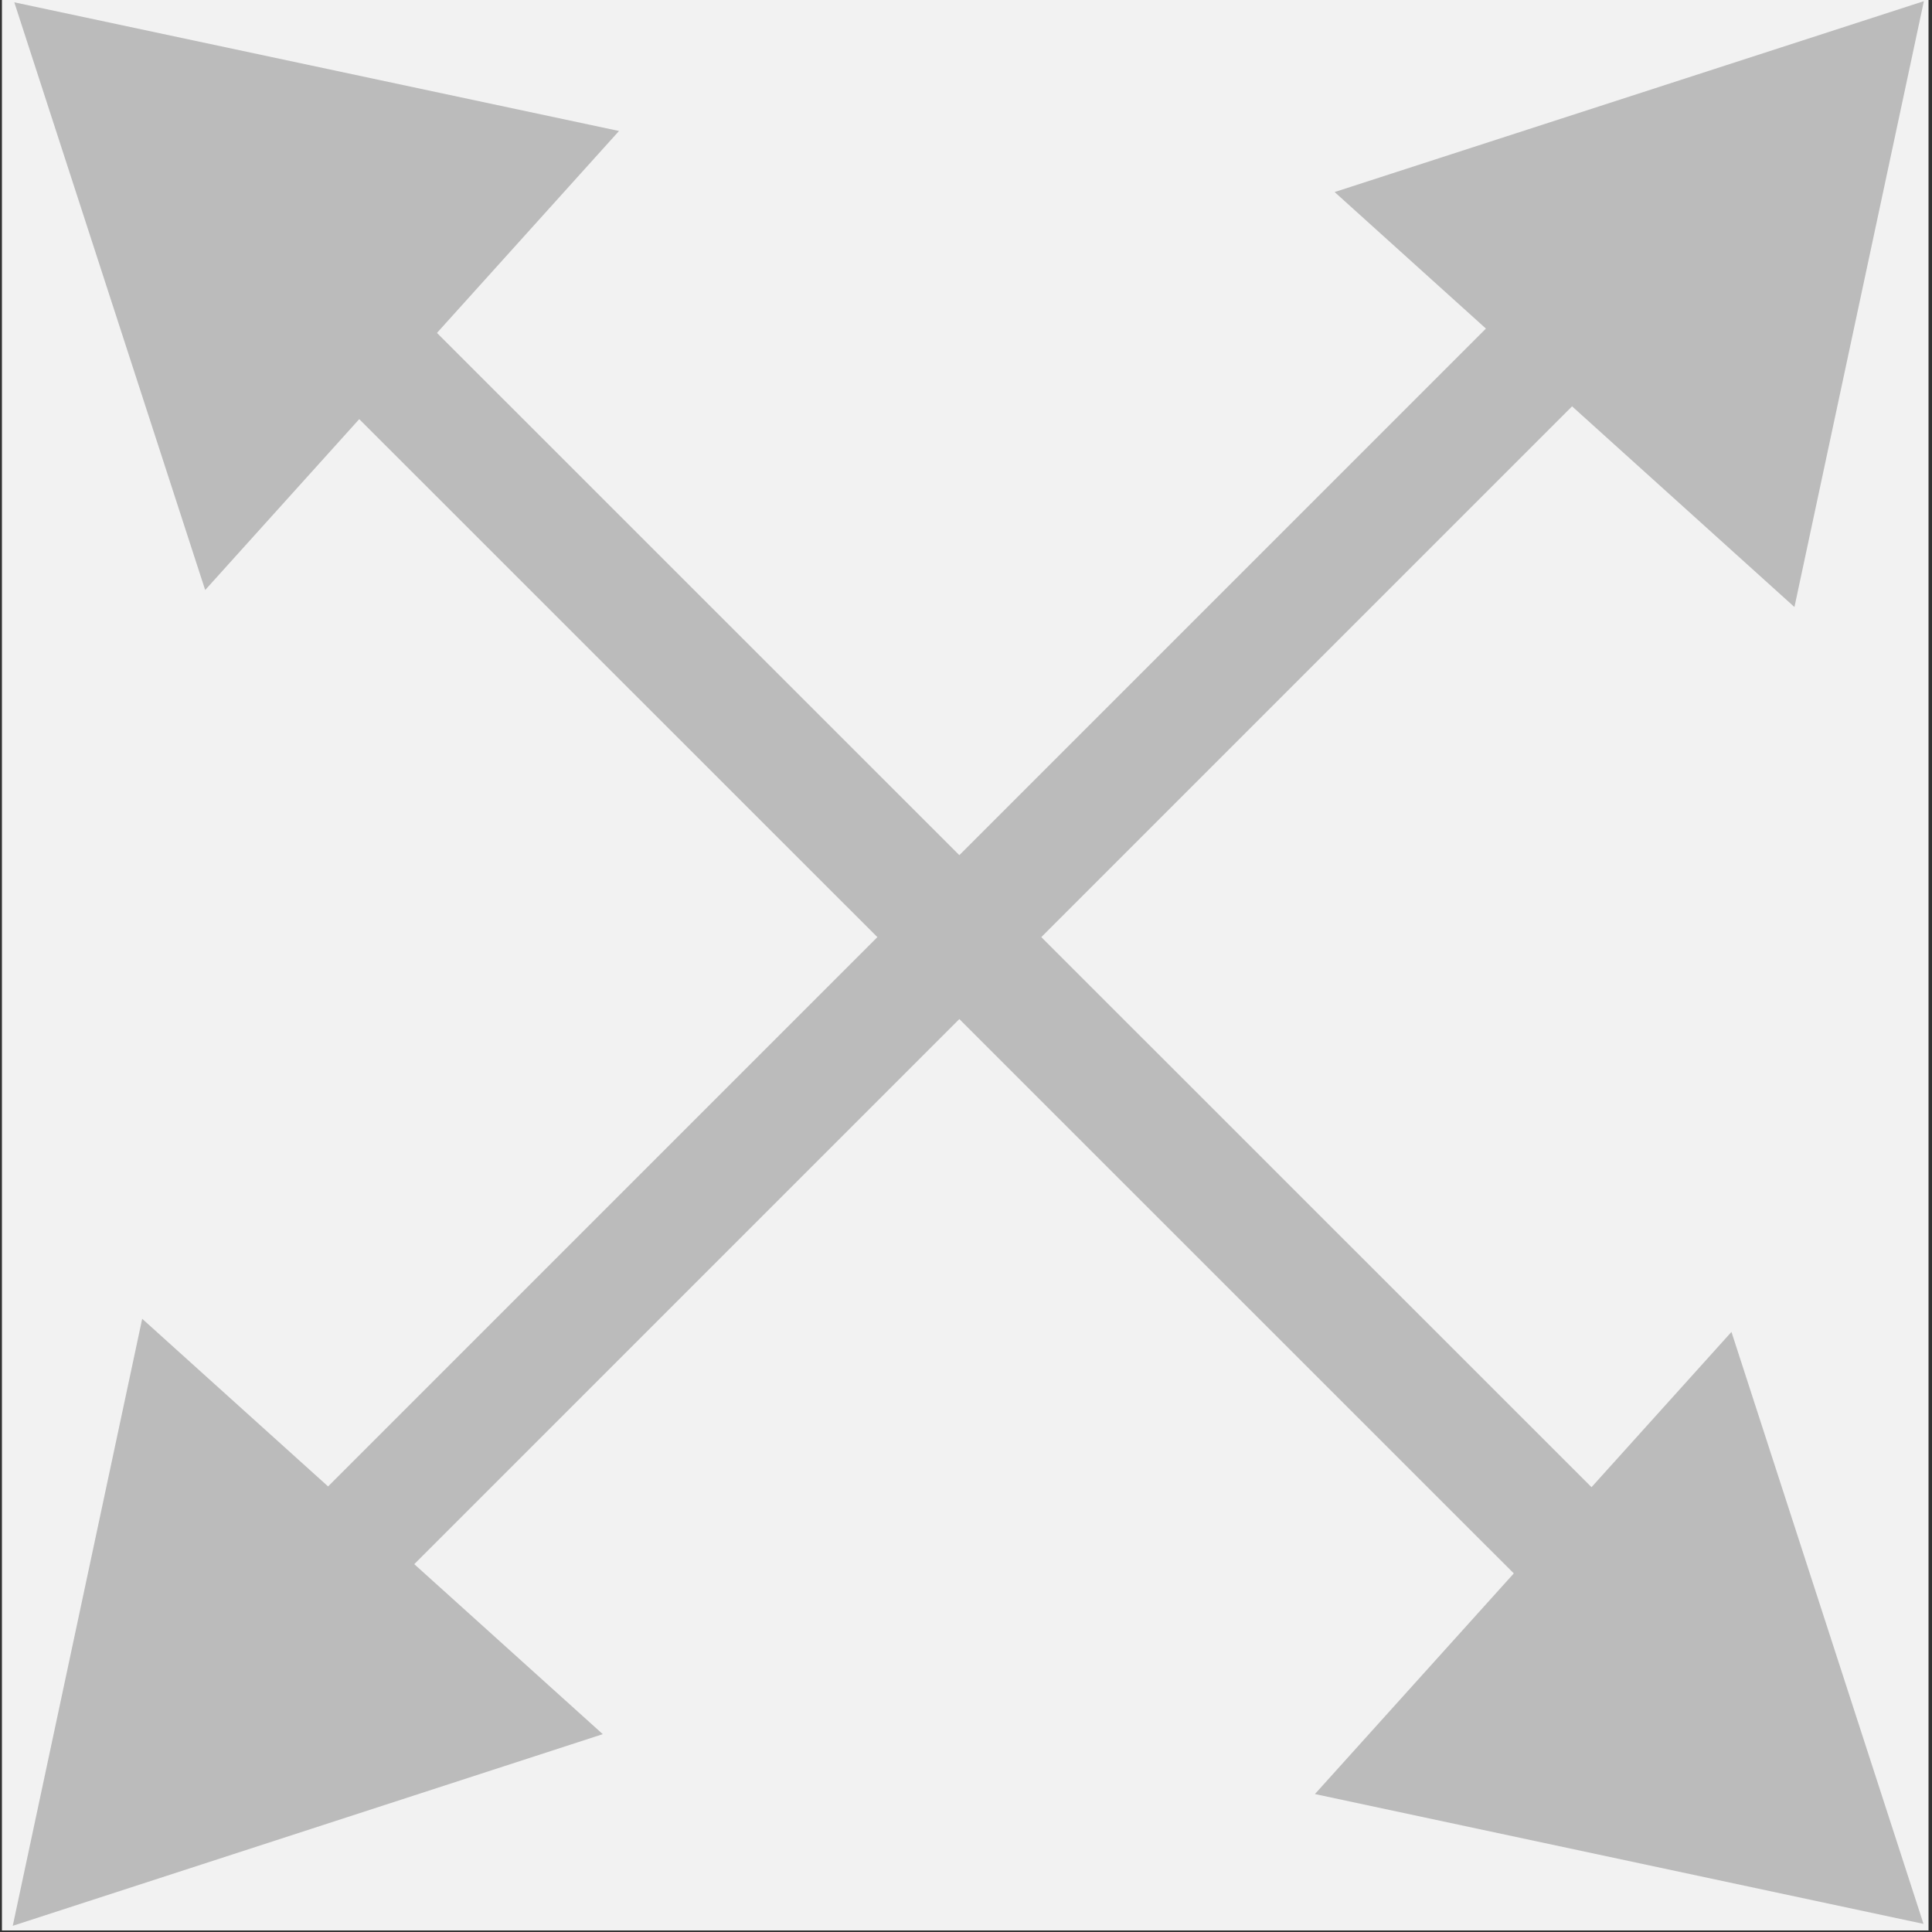 <svg xmlns="http://www.w3.org/2000/svg" viewBox="0 0 50 50"><rect x="0" y="0" width="50" height="50" fill="#333333" stroke="none"/><defs><style>.cls-1{fill:#f2f2f2;}.cls-2{fill:#bbb;}.cls-3{fill:none;stroke:#bbb;stroke-miterlimit:10;stroke-width:3px;}</style></defs><title>Artboard 1</title><g id="Layer_1" data-name="Layer 1"><rect class="cls-1" x="0.05" y="-0.07" width="49.86" height="50.03"/></g><g id="Layer_6" data-name="Layer 6"><polygon class="cls-2" points="16.02 3.39 0.37 0.06 5.31 15.27 16.02 3.39"/><polygon class="cls-2" points="34.03 46.43 49.78 49.79 44.81 34.47 34.03 46.43"/><polygon class="cls-2" points="46.44 15.71 49.79 0.03 34.54 4.97 46.44 15.71"/><polygon class="cls-2" points="3.68 34.13 0.33 49.84 15.6 44.88 3.68 34.13"/><line class="cls-3" x1="4.54" y1="44.54" x2="46.09" y2="2.99"/><line class="cls-3" x1="3.82" y1="3.25" x2="45.25" y2="44.67"/></g></svg>